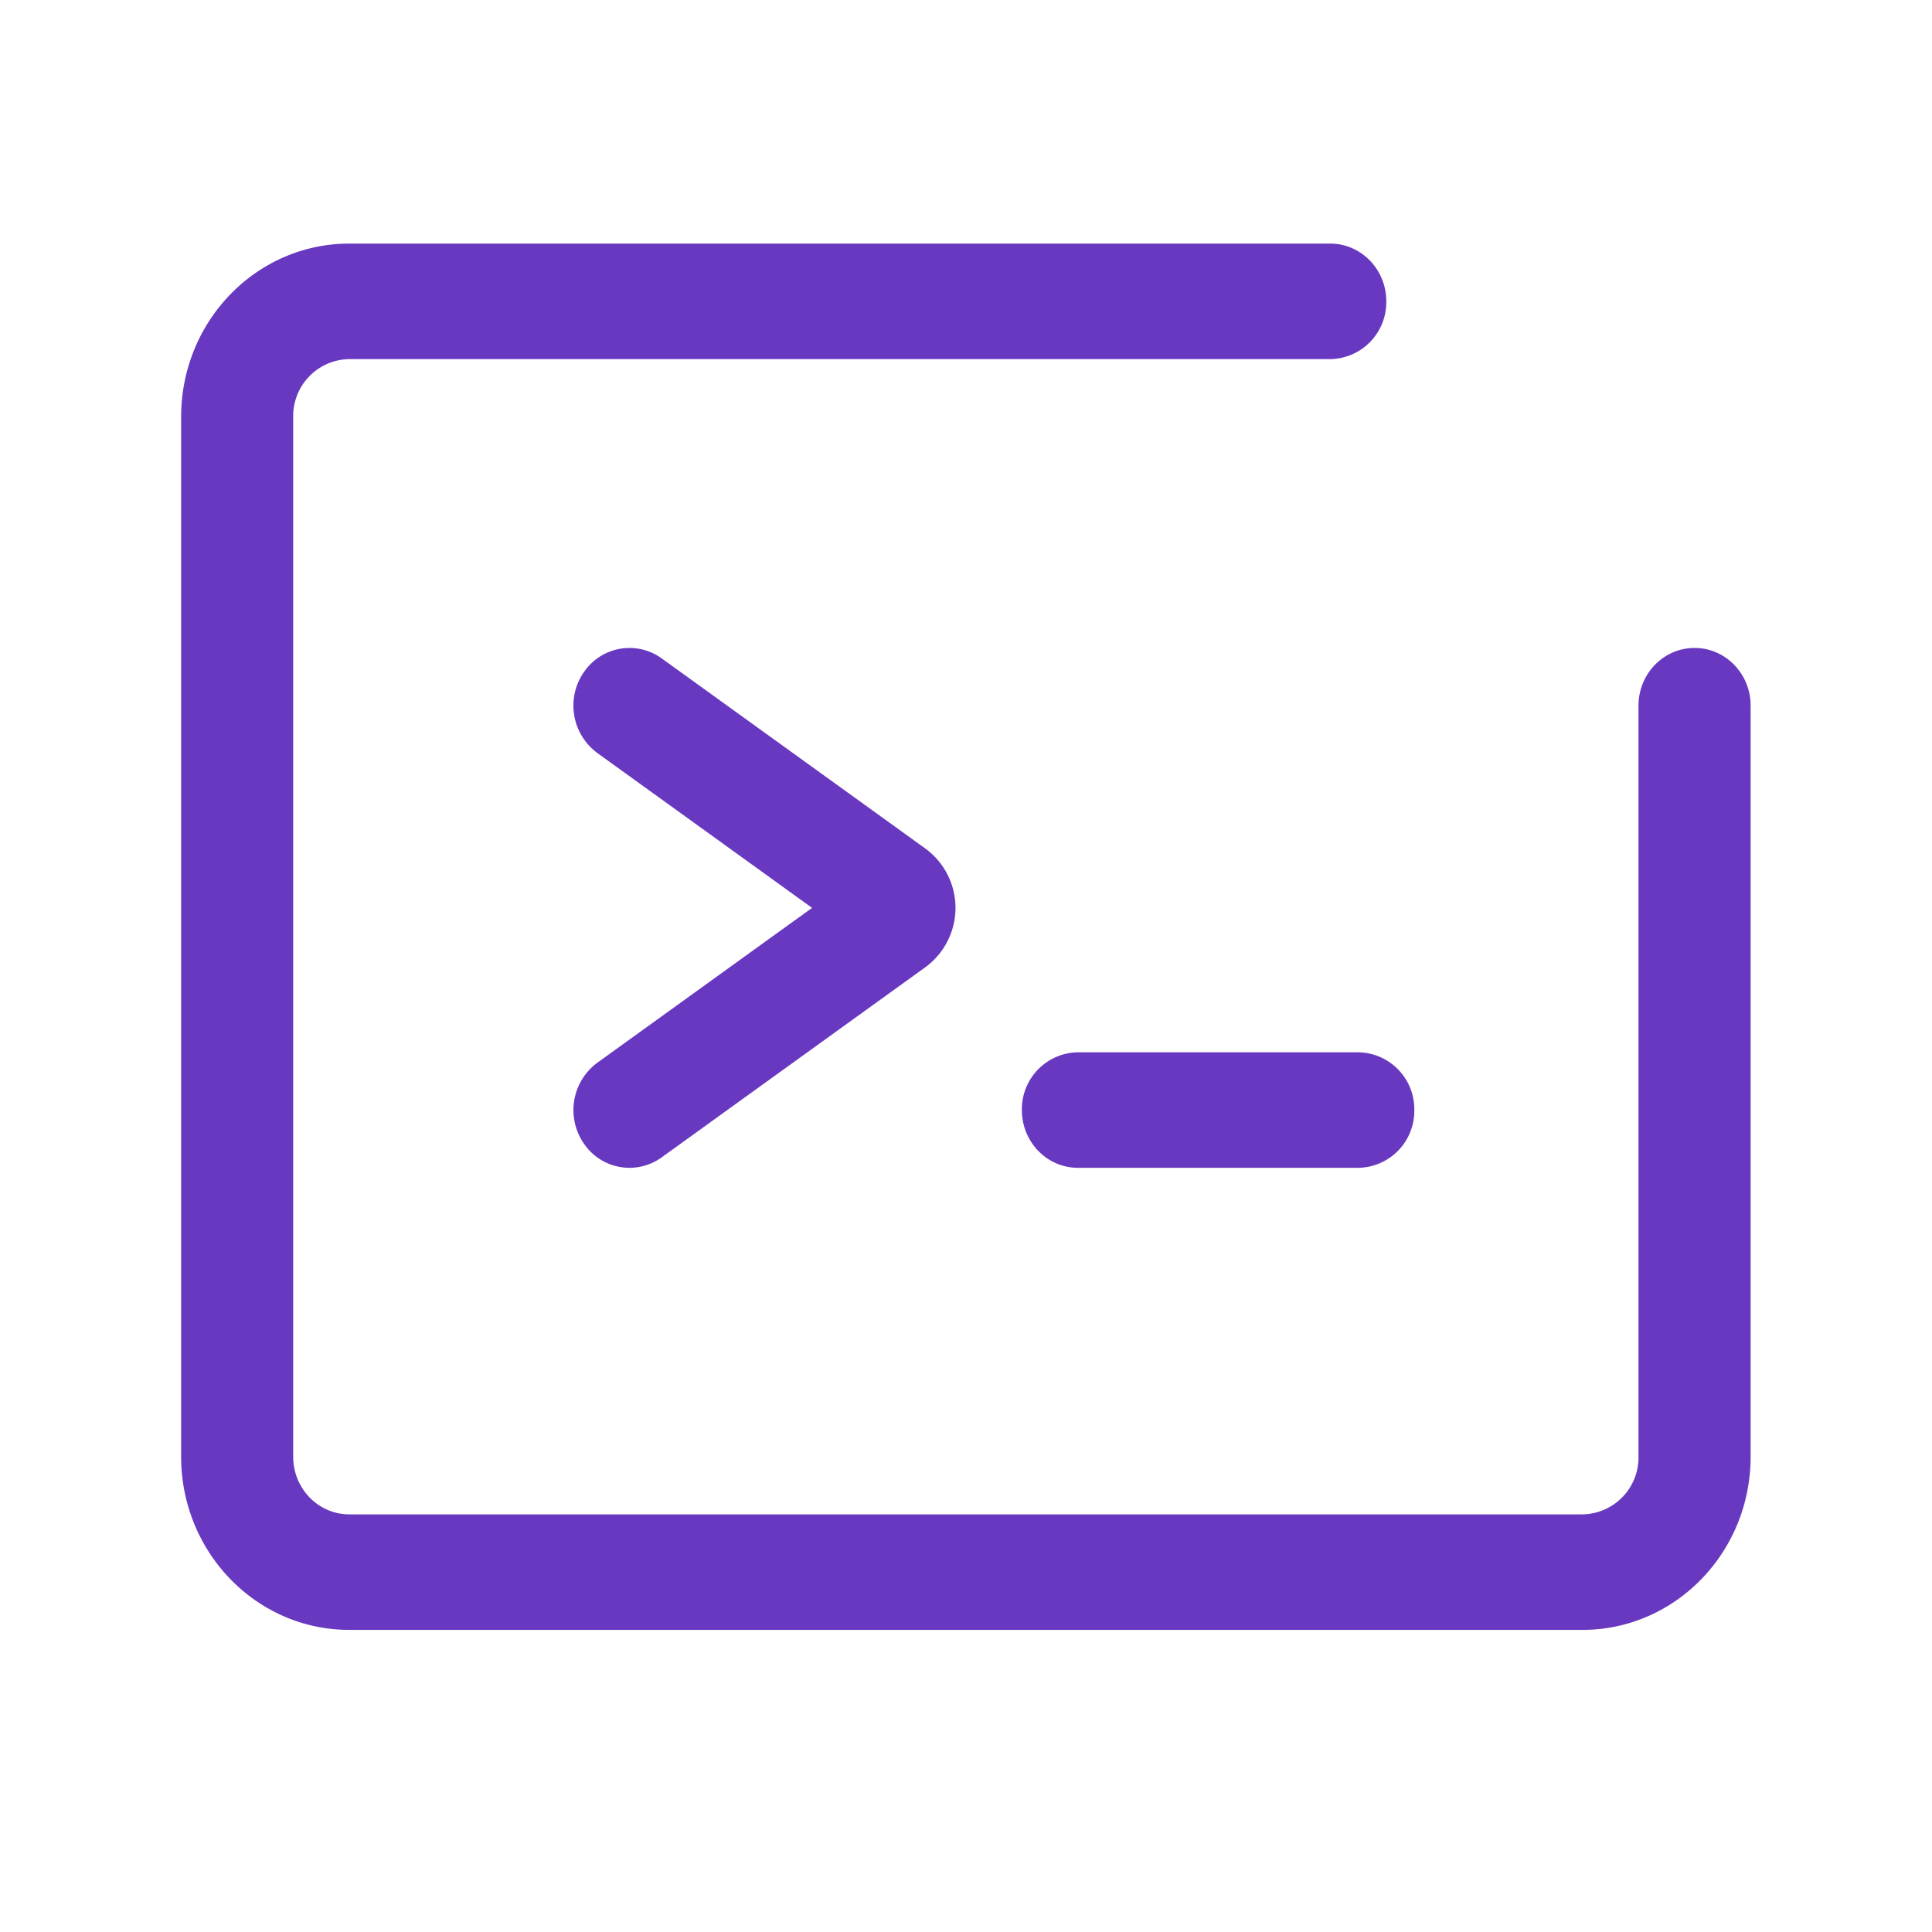 <svg xmlns="http://www.w3.org/2000/svg" width="24" height="24" fill="none"><path fill="#6938C0" fill-rule="evenodd" d="M4.339 4.461a.707.707 0 0 0-.697.718v12.916c0 .396.312.717.697.717h15.319a.707.707 0 0 0 .696-.717V8.766c0-.396.312-.717.697-.717.384 0 .696.321.696.717v9.329c0 1.188-.935 2.152-2.089 2.152H4.338c-1.153 0-2.088-.964-2.088-2.152V5.179c0-1.19.935-2.153 2.089-2.153h12.185c.385 0 .697.321.697.718a.707.707 0 0 1-.697.717H4.34ZM7.25 8.355a.683.683 0 0 1 .97-.176l3.278 2.364a.913.913 0 0 1 0 1.47L8.22 14.377a.683.683 0 0 1-.97-.176.731.731 0 0 1 .171-1l2.667-1.923L7.42 9.354a.732.732 0 0 1-.171-.999Zm6.14 4.717a.707.707 0 0 0-.696.717c0 .397.312.718.697.718h3.481a.707.707 0 0 0 .697-.718.707.707 0 0 0-.697-.717h-3.481Z" clip-rule="evenodd"/></svg>
